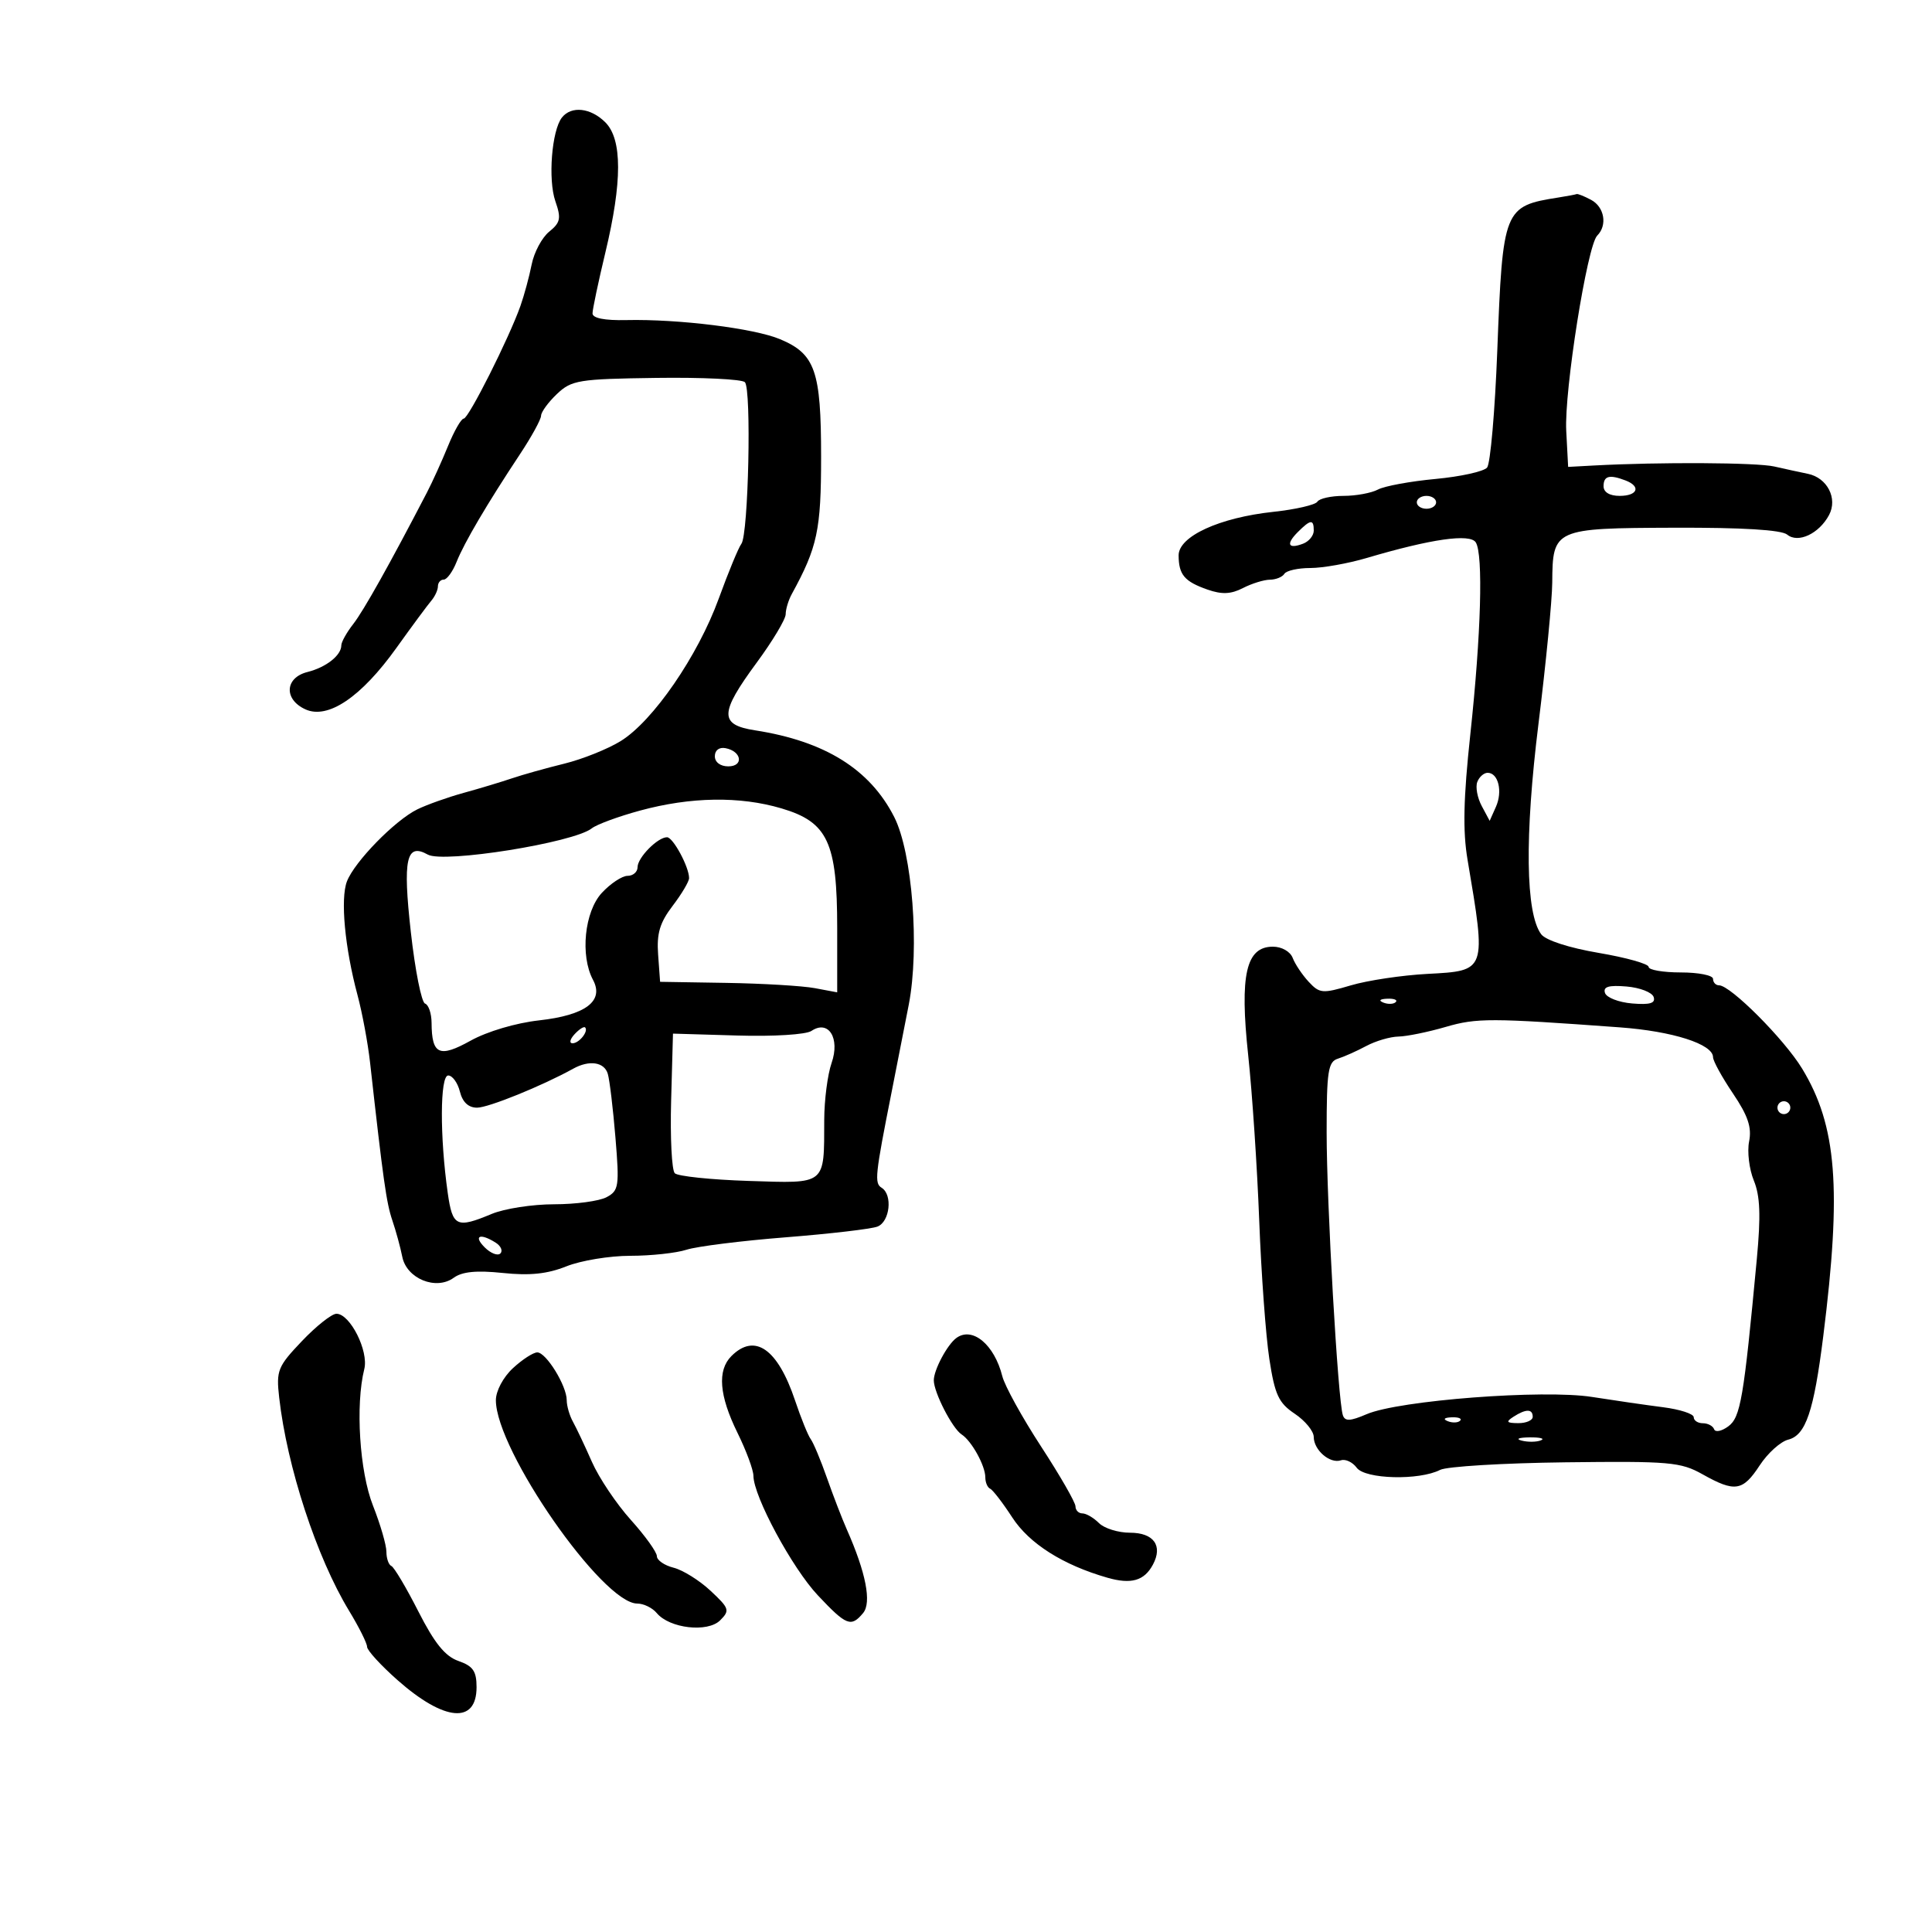 <svg xmlns="http://www.w3.org/2000/svg" width="300" height="300" viewBox="0 0 300 300" version="1.1">
	<path d="M 87.257 18.250 C 85.673 20.256, 85.073 27.911, 86.239 31.254 C 87.162 33.902, 87.028 34.559, 85.276 35.978 C 84.157 36.884, 82.934 39.172, 82.558 41.063 C 82.182 42.953, 81.398 45.850, 80.815 47.500 C 79.045 52.508, 72.758 65, 72.008 65 C 71.620 65, 70.525 66.912, 69.572 69.250 C 68.620 71.587, 67.140 74.850, 66.282 76.500 C 60.524 87.584, 56.466 94.827, 54.861 96.885 C 53.837 98.197, 53 99.691, 53 100.206 C 53 101.764, 50.641 103.622, 47.740 104.350 C 44.226 105.232, 44.043 108.607, 47.426 110.148 C 50.919 111.740, 56.084 108.253, 61.549 100.615 C 63.956 97.252, 66.392 93.956, 66.962 93.292 C 67.533 92.628, 68 91.615, 68 91.042 C 68 90.469, 68.406 90, 68.902 90 C 69.398 90, 70.297 88.763, 70.898 87.250 C 72.087 84.264, 75.637 78.233, 80.750 70.514 C 82.537 67.816, 84.008 65.134, 84.017 64.554 C 84.027 63.974, 85.135 62.456, 86.480 61.180 C 88.756 59.023, 89.830 58.848, 101.878 58.680 C 109.001 58.581, 115.205 58.880, 115.665 59.344 C 116.708 60.398, 116.218 83, 115.121 84.443 C 114.679 85.024, 113.098 88.850, 111.608 92.944 C 108.364 101.856, 101.408 111.966, 96.385 115.071 C 94.381 116.309, 90.438 117.889, 87.621 118.581 C 84.804 119.272, 81.150 120.297, 79.500 120.858 C 77.850 121.418, 74.475 122.435, 72 123.116 C 69.525 123.798, 66.283 124.951, 64.797 125.679 C 61.326 127.379, 55.045 133.809, 53.871 136.865 C 52.835 139.562, 53.541 147.160, 55.510 154.500 C 56.248 157.250, 57.128 161.975, 57.465 165 C 59.508 183.304, 60 186.793, 60.922 189.500 C 61.483 191.150, 62.178 193.693, 62.465 195.150 C 63.136 198.550, 67.709 200.417, 70.453 198.411 C 71.758 197.457, 73.991 197.239, 78.082 197.666 C 82.270 198.104, 84.993 197.820, 87.953 196.635 C 90.201 195.736, 94.664 195, 97.871 195 C 101.078 195, 105.006 194.576, 106.601 194.058 C 108.195 193.540, 115.125 192.672, 122 192.129 C 128.875 191.586, 135.287 190.837, 136.250 190.464 C 138.183 189.715, 138.640 185.513, 136.904 184.441 C 135.751 183.728, 135.875 182.540, 138.464 169.500 C 139.338 165.100, 140.530 159.025, 141.114 156 C 142.813 147.196, 141.665 132.398, 138.854 126.866 C 135.084 119.446, 128.099 115.093, 117.250 113.406 C 111.669 112.537, 111.711 110.757, 117.500 102.893 C 119.975 99.531, 122 96.148, 122 95.376 C 122 94.604, 122.428 93.191, 122.952 92.236 C 126.932 84.973, 127.500 82.309, 127.500 70.911 C 127.500 57.587, 126.584 54.962, 121.134 52.673 C 117.113 50.983, 105.368 49.522, 97.250 49.702 C 93.867 49.777, 92.002 49.406, 92.007 48.659 C 92.011 48.021, 92.911 43.759, 94.007 39.187 C 96.634 28.231, 96.631 21.631, 94 19 C 91.732 16.732, 88.721 16.397, 87.257 18.250 M 242 30.666 C 233.504 32.004, 233.346 32.399, 232.496 54.493 C 232.136 63.839, 231.425 71.987, 230.917 72.600 C 230.409 73.212, 226.802 74.010, 222.901 74.373 C 219.001 74.735, 214.982 75.475, 213.970 76.016 C 212.959 76.557, 210.553 77, 208.625 77 C 206.696 77, 204.867 77.406, 204.561 77.902 C 204.254 78.397, 201.190 79.105, 197.752 79.474 C 189.324 80.379, 182.995 83.291, 183.015 86.255 C 183.036 89.249, 183.924 90.299, 187.500 91.550 C 189.730 92.331, 191.142 92.270, 193 91.315 C 194.375 90.608, 196.261 90.023, 197.191 90.015 C 198.121 90.007, 199.132 89.595, 199.438 89.100 C 199.744 88.605, 201.561 88.200, 203.475 88.200 C 205.390 88.200, 209.328 87.499, 212.228 86.642 C 222.250 83.679, 228.268 82.819, 229.158 84.223 C 230.333 86.078, 229.981 98.517, 228.315 113.986 C 227.239 123.976, 227.126 129.031, 227.878 133.486 C 230.810 150.850, 230.848 150.741, 221.653 151.226 C 217.719 151.433, 212.369 152.234, 209.764 153.005 C 205.350 154.312, 204.905 154.274, 203.214 152.454 C 202.216 151.379, 201.098 149.713, 200.731 148.750 C 200.350 147.752, 199.027 147, 197.653 147 C 193.476 147, 192.481 151.367, 193.818 163.847 C 194.445 169.706, 195.215 181.250, 195.530 189.500 C 195.844 197.750, 196.552 207.437, 197.103 211.027 C 197.957 216.589, 198.541 217.846, 201.050 219.527 C 202.669 220.612, 203.996 222.232, 203.997 223.128 C 204.001 225.169, 206.514 227.330, 208.216 226.757 C 208.922 226.519, 210.027 227.039, 210.671 227.912 C 211.987 229.696, 220.375 229.910, 223.622 228.243 C 224.655 227.713, 233.416 227.184, 243.091 227.067 C 259.257 226.872, 260.980 227.023, 264.371 228.928 C 269.394 231.749, 270.616 231.559, 273.241 227.548 C 274.483 225.649, 276.478 223.849, 277.672 223.548 C 280.398 222.862, 281.648 219.174, 283.113 207.500 C 285.994 184.548, 285.222 174.795, 279.825 165.922 C 277.048 161.358, 268.712 153, 266.936 153 C 266.421 153, 266 152.550, 266 152 C 266 151.450, 263.750 151, 261 151 C 258.250 151, 256 150.614, 256 150.141 C 256 149.669, 252.512 148.690, 248.250 147.966 C 243.653 147.185, 240.020 146.009, 239.319 145.075 C 236.884 141.826, 236.729 129.849, 238.897 112.362 C 240.054 103.036, 241.014 93.177, 241.032 90.453 C 241.085 82.107, 241.307 82.008, 259.941 81.944 C 270.563 81.908, 276.629 82.277, 277.517 83.014 C 279.195 84.407, 282.458 82.882, 284.012 79.977 C 285.391 77.401, 283.738 74.185, 280.721 73.572 C 279.500 73.324, 277.150 72.813, 275.500 72.436 C 272.785 71.815, 257.658 71.733, 247.500 72.283 L 243.500 72.500 243.205 66.900 C 242.878 60.709, 246.459 38.141, 248.015 36.585 C 249.624 34.976, 249.140 32.145, 247.066 31.035 C 246.002 30.466, 244.989 30.061, 244.816 30.136 C 244.642 30.211, 243.375 30.450, 242 30.666 M 249 75.500 C 249 76.433, 249.944 77, 251.500 77 C 254.293 77, 254.853 75.541, 252.418 74.607 C 249.916 73.647, 249 73.886, 249 75.500 M 220 78 C 220 78.550, 220.675 79, 221.500 79 C 222.325 79, 223 78.550, 223 78 C 223 77.450, 222.325 77, 221.500 77 C 220.675 77, 220 77.450, 220 78 M 201.524 82.619 C 199.637 84.506, 200.013 85.316, 202.357 84.417 C 203.261 84.070, 204 83.159, 204 82.393 C 204 80.592, 203.506 80.637, 201.524 82.619 M 111 117.427 C 111 118.354, 111.855 119, 113.083 119 C 115.520 119, 115.176 116.663, 112.667 116.177 C 111.680 115.985, 111 116.495, 111 117.427 M 229.392 121.422 C 229.092 122.204, 229.402 123.882, 230.081 125.151 L 231.316 127.459 232.286 125.285 C 233.358 122.883, 232.656 120, 231 120 C 230.415 120, 229.692 120.640, 229.392 121.422 M 99.388 125.866 C 96.027 126.778, 92.652 128.022, 91.888 128.628 C 89.092 130.850, 68.894 134.080, 66.428 132.700 C 63.082 130.827, 62.525 133.377, 63.797 144.752 C 64.457 150.663, 65.448 155.649, 65.999 155.833 C 66.549 156.016, 67.007 157.367, 67.015 158.833 C 67.044 163.767, 68.211 164.299, 73.076 161.595 C 75.644 160.167, 80.104 158.845, 83.708 158.443 C 90.931 157.638, 93.845 155.447, 92.080 152.149 C 90.066 148.386, 90.760 141.551, 93.452 138.646 C 94.801 137.191, 96.601 136, 97.452 136 C 98.304 136, 99 135.395, 99 134.655 C 99 133.170, 102.127 129.996, 103.579 130.008 C 104.518 130.016, 107 134.620, 107 136.355 C 107 136.881, 105.849 138.820, 104.443 140.664 C 102.450 143.277, 101.954 144.947, 102.193 148.236 L 102.500 152.456 112.781 152.622 C 118.435 152.714, 124.622 153.082, 126.531 153.440 L 130 154.091 130 144.086 C 130 130.786, 128.539 127.653, 121.346 125.525 C 114.873 123.610, 107.260 123.728, 99.388 125.866 M 249.222 154.183 C 249.460 154.908, 251.355 155.642, 253.433 155.817 C 256.208 156.049, 257.096 155.784, 256.778 154.817 C 256.540 154.092, 254.645 153.358, 252.567 153.183 C 249.792 152.951, 248.904 153.216, 249.222 154.183 M 214.813 155.683 C 215.534 155.972, 216.397 155.936, 216.729 155.604 C 217.061 155.272, 216.471 155.036, 215.417 155.079 C 214.252 155.127, 214.015 155.364, 214.813 155.683 M 224.500 159.456 C 221.750 160.256, 218.444 160.932, 217.154 160.956 C 215.864 160.980, 213.614 161.640, 212.154 162.422 C 210.694 163.203, 208.713 164.089, 207.750 164.390 C 206.224 164.867, 206 166.330, 206 175.813 C 206 186.877, 207.753 217.475, 208.517 219.749 C 208.846 220.729, 209.643 220.695, 212.218 219.592 C 217.232 217.443, 239.658 215.729, 247.205 216.917 C 250.667 217.461, 255.637 218.181, 258.250 218.515 C 260.863 218.849, 263 219.545, 263 220.061 C 263 220.578, 263.637 221, 264.417 221 C 265.196 221, 265.983 221.419, 266.167 221.930 C 266.350 222.442, 267.339 222.242, 268.363 221.487 C 270.274 220.079, 270.763 217.212, 272.798 195.500 C 273.431 188.749, 273.315 185.703, 272.333 183.312 C 271.614 181.559, 271.284 178.828, 271.601 177.244 C 272.037 175.063, 271.427 173.251, 269.089 169.787 C 267.390 167.269, 266 164.739, 266 164.164 C 266 162.130, 259.741 160.128, 251.500 159.526 C 231.446 158.061, 229.307 158.056, 224.500 159.456 M 89.211 160.601 C 88.501 161.370, 88.362 162, 88.902 162 C 89.940 162, 91.443 160.098, 90.850 159.534 C 90.658 159.351, 89.920 159.831, 89.211 160.601 M 126 160.082 C 125.158 160.649, 120.112 160.963, 114.500 160.796 L 104.500 160.500 104.213 170.913 C 104.055 176.640, 104.310 181.710, 104.780 182.180 C 105.249 182.649, 110.405 183.187, 116.237 183.374 C 128.393 183.765, 127.961 184.113, 127.986 173.899 C 127.994 170.819, 128.508 166.842, 129.128 165.063 C 130.474 161.201, 128.651 158.297, 126 160.082 M 89 165.949 C 84.209 168.604, 75.837 172, 74.082 172 C 72.736 172, 71.824 171.147, 71.411 169.500 C 71.066 168.125, 70.249 167, 69.597 167 C 68.317 167, 68.281 176.494, 69.526 185.250 C 70.269 190.479, 70.896 190.777, 76.346 188.500 C 78.320 187.675, 82.680 187, 86.034 187 C 89.387 187, 93.056 186.505, 94.186 185.900 C 96.093 184.880, 96.192 184.214, 95.567 176.650 C 95.197 172.168, 94.663 167.713, 94.380 166.750 C 93.837 164.904, 91.510 164.558, 89 165.949 M 276 172 C 276 172.550, 276.450 173, 277 173 C 277.550 173, 278 172.550, 278 172 C 278 171.450, 277.550 171, 277 171 C 276.450 171, 276 171.450, 276 172 M 75.262 193.690 C 76.192 194.620, 77.288 195.046, 77.697 194.636 C 78.107 194.226, 77.780 193.473, 76.971 192.961 C 74.536 191.421, 73.455 191.883, 75.262 193.690 M 46.880 208.247 C 43.119 212.200, 42.875 212.804, 43.349 216.997 C 44.565 227.773, 49.176 241.847, 54.198 250.111 C 55.739 252.646, 57 255.169, 57 255.715 C 57 256.262, 59.131 258.593, 61.736 260.895 C 68.991 267.306, 74 267.749, 74 261.979 C 74 259.498, 73.451 258.704, 71.188 257.916 C 69.119 257.194, 67.474 255.161, 64.960 250.218 C 63.081 246.523, 61.196 243.350, 60.772 243.167 C 60.347 242.983, 60 241.987, 60 240.954 C 60 239.920, 59.061 236.695, 57.914 233.787 C 55.830 228.508, 55.172 218.146, 56.567 212.587 C 57.271 209.784, 54.359 204, 52.244 204 C 51.516 204, 49.102 205.911, 46.880 208.247 M 148.500 207.765 C 147.086 208.804, 145 212.718, 145 214.333 C 145 216.209, 147.877 221.810, 149.317 222.738 C 150.870 223.738, 153 227.594, 153 229.403 C 153 230.190, 153.338 230.983, 153.750 231.167 C 154.162 231.350, 155.708 233.358, 157.184 235.629 C 159.831 239.701, 165.050 243.007, 171.959 244.988 C 175.653 246.048, 177.681 245.464, 179.024 242.955 C 180.599 240.013, 179.152 238, 175.464 238 C 173.638 238, 171.468 237.325, 170.643 236.500 C 169.818 235.675, 168.661 235, 168.071 235 C 167.482 235, 167 234.507, 167 233.903 C 167 233.300, 164.598 229.122, 161.662 224.618 C 158.726 220.114, 156.016 215.201, 155.639 213.699 C 154.404 208.779, 150.987 205.938, 148.500 207.765 M 113.571 210.571 C 111.355 212.788, 111.666 216.694, 114.522 222.500 C 115.875 225.250, 116.986 228.247, 116.991 229.160 C 117.008 232.355, 123.008 243.487, 126.996 247.725 C 131.427 252.434, 132.158 252.719, 134.027 250.468 C 135.369 248.850, 134.460 244.192, 131.496 237.500 C 130.765 235.850, 129.377 232.250, 128.411 229.500 C 127.446 226.750, 126.312 224.039, 125.892 223.475 C 125.473 222.912, 124.378 220.212, 123.460 217.475 C 120.761 209.427, 117.201 206.942, 113.571 210.571 M 79.646 212.452 C 78.134 213.853, 77 215.984, 77 217.423 C 77 225.186, 93.557 249, 98.954 249 C 99.945 249, 101.305 249.663, 101.978 250.474 C 103.963 252.865, 109.884 253.545, 111.825 251.603 C 113.361 250.068, 113.256 249.746, 110.340 247.021 C 108.615 245.408, 106.033 243.795, 104.602 243.436 C 103.171 243.077, 101.999 242.269, 101.999 241.642 C 101.998 241.014, 100.175 238.475, 97.947 236 C 95.720 233.525, 93.004 229.475, 91.913 227 C 90.822 224.525, 89.496 221.719, 88.965 220.764 C 88.434 219.809, 88 218.303, 88 217.418 C 88 215.179, 84.810 210, 83.430 210 C 82.804 210, 81.101 211.104, 79.646 212.452 M 235 220 C 233.787 220.784, 233.931 220.972, 235.750 220.985 C 236.988 220.993, 238 220.550, 238 220 C 238 218.747, 236.939 218.747, 235 220 M 224.813 220.683 C 225.534 220.972, 226.397 220.936, 226.729 220.604 C 227.061 220.272, 226.471 220.036, 225.417 220.079 C 224.252 220.127, 224.015 220.364, 224.813 220.683 M 236.269 223.693 C 237.242 223.947, 238.592 223.930, 239.269 223.656 C 239.946 223.382, 239.150 223.175, 237.500 223.195 C 235.850 223.215, 235.296 223.439, 236.269 223.693" stroke="none" fill="black" fill-rule="evenodd"/>
</svg>